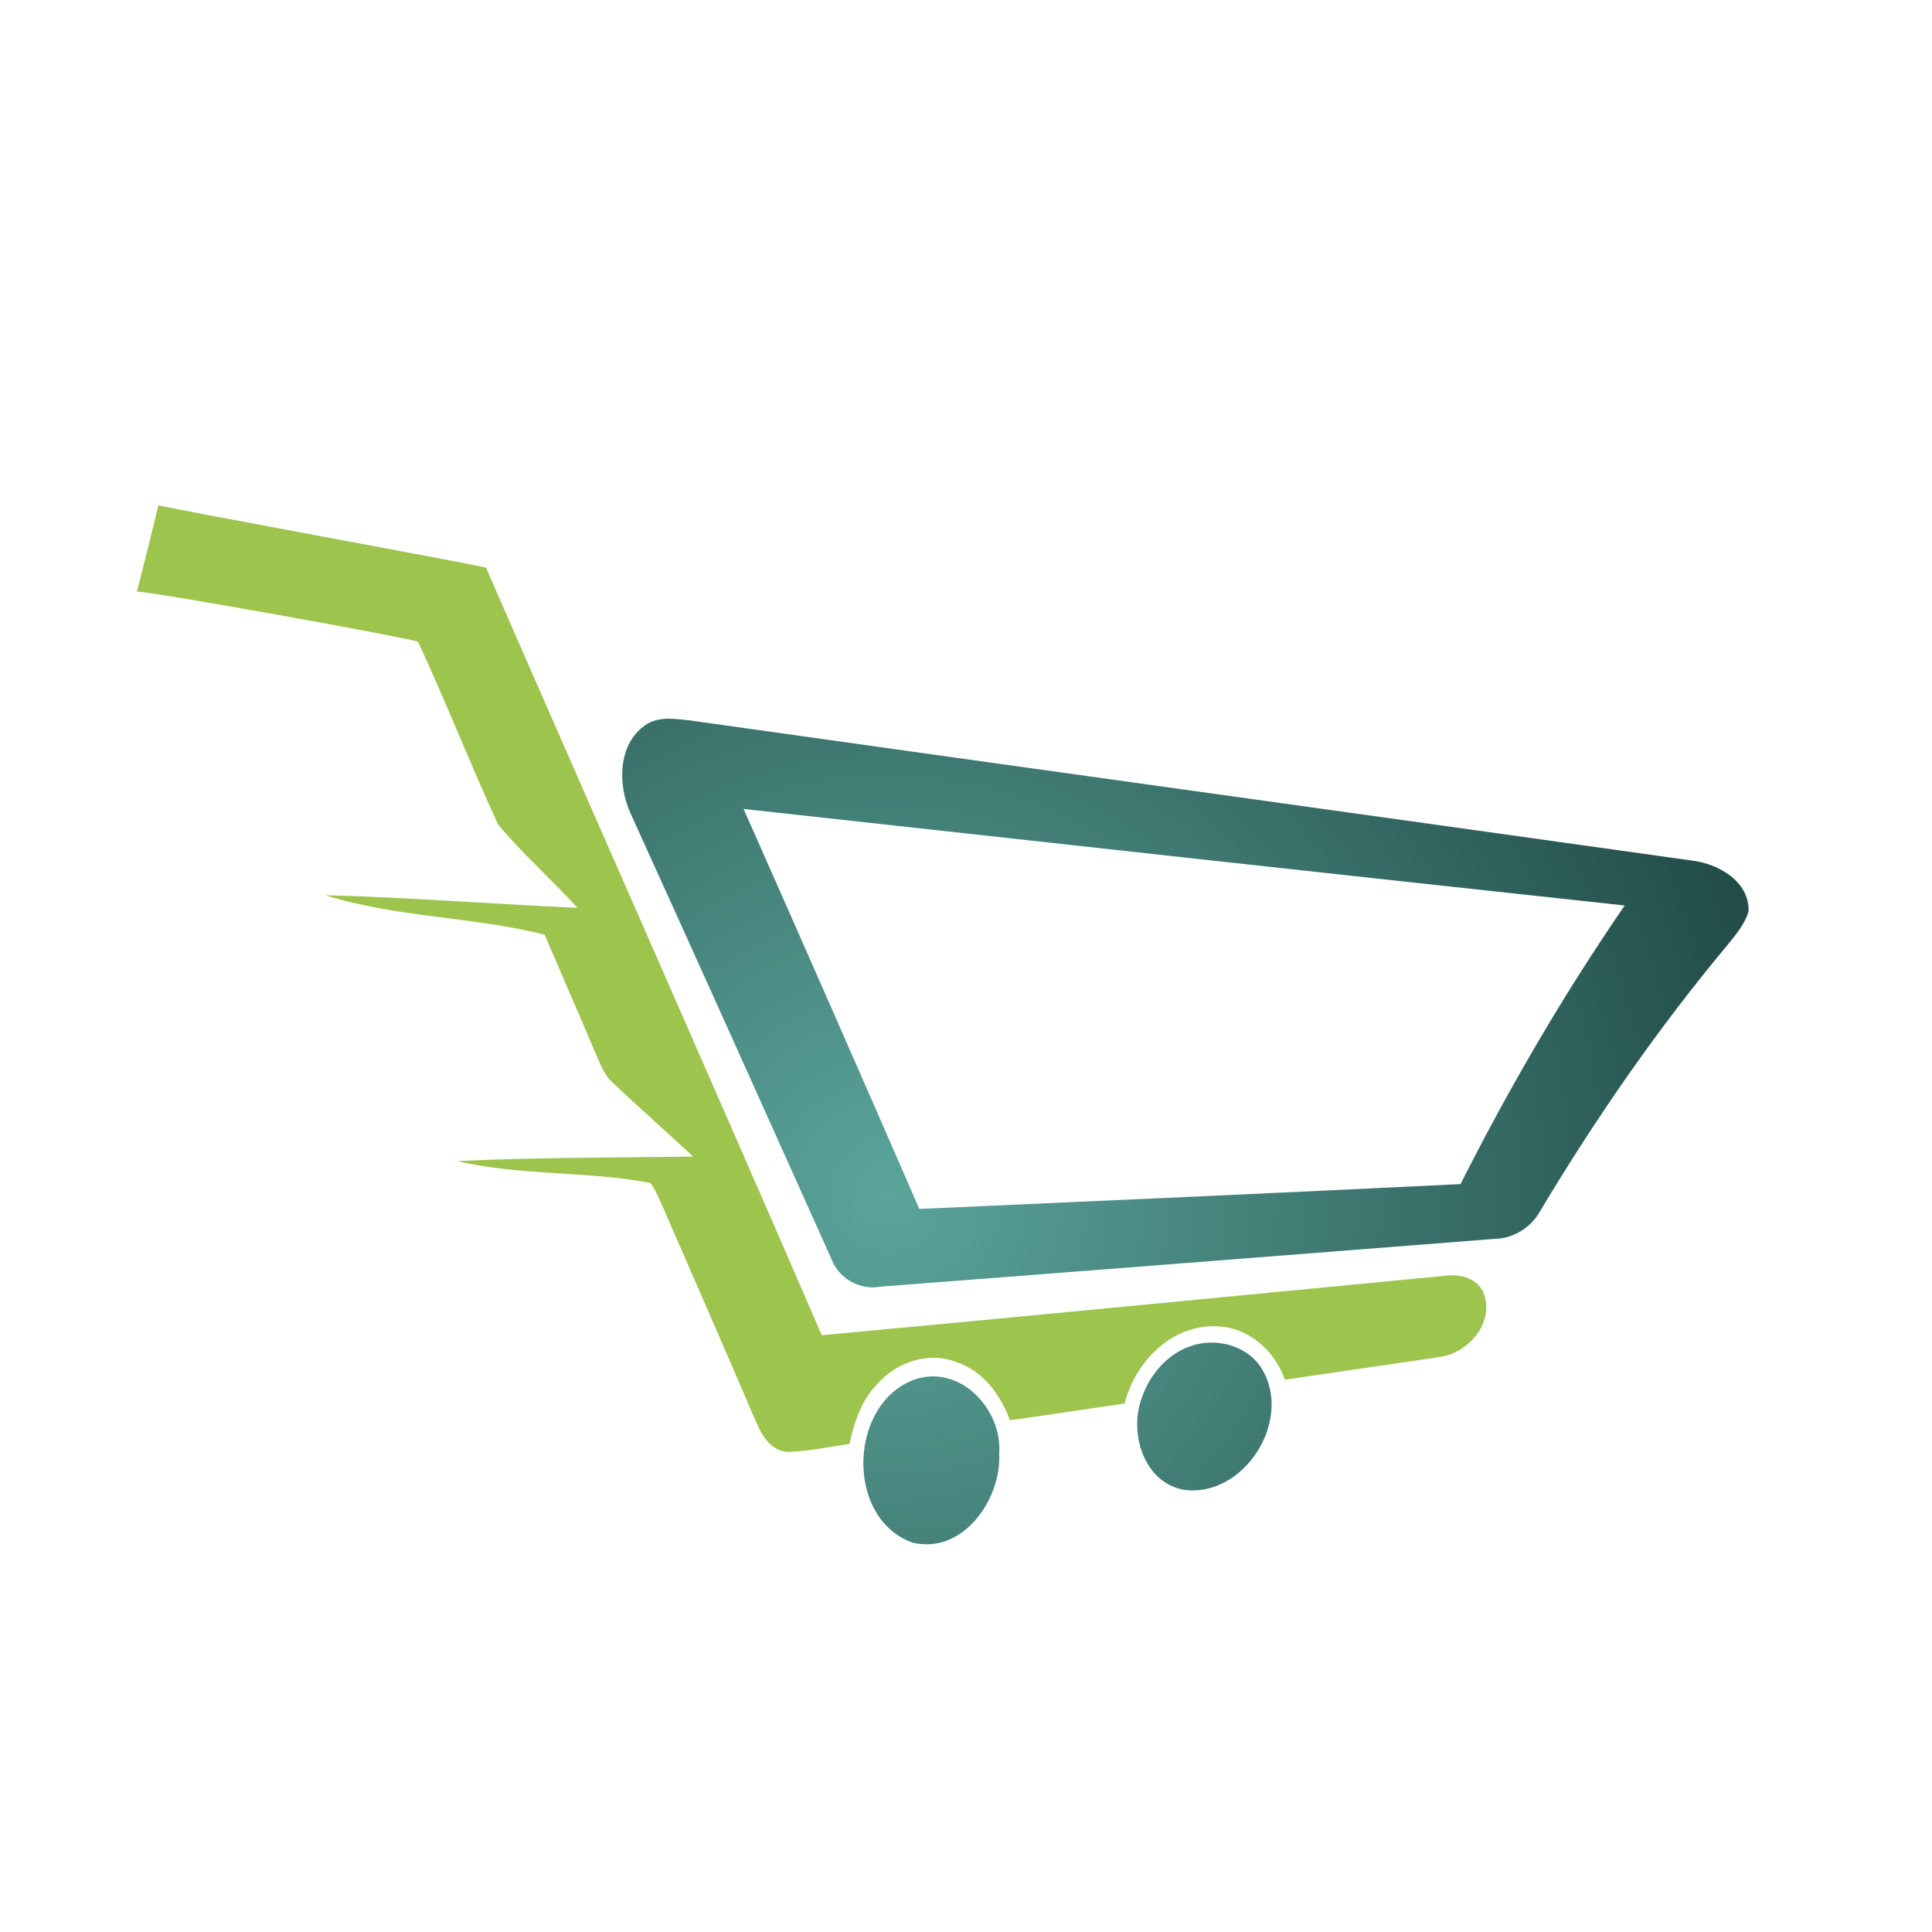 <?xml version="1.0" encoding="iso-8859-1"?>
<!-- Generator: Adobe Illustrator 13.0.0, SVG Export Plug-In . SVG Version: 6.00 Build 14948)  -->
<!DOCTYPE svg PUBLIC "-//W3C//DTD SVG 1.1//EN" "http://www.w3.org/Graphics/SVG/1.1/DTD/svg11.dtd">
<svg version="1.1" id="Layer_1" xmlns="http://www.w3.org/2000/svg" xmlns:xlink="http://www.w3.org/1999/xlink" x="0px" y="0px"
	 width="100px" height="100px" viewBox="0 0 100 100" enable-background="new 0 0 100 100" xml:space="preserve">
<g>
	<path fill="#9DC44D" d="M76.836,67.062c-0.248-0.872-1.242-1.151-2.045-1.028c-10.752,1.028-21.502,2.084-32.256,3.077
		c-5.74-13.27-11.602-26.485-17.383-39.735c-1.532-0.34-15.428-2.88-16.957-3.22c-0.354,1.491-0.725,2.982-1.11,4.466
		c0.738-0.013,13.845,2.349,14.55,2.594c1.454,3.118,2.703,6.332,4.14,9.45c1.273,1.532,2.774,2.853,4.116,4.324
		c-4.351-0.198-8.698-0.538-13.046-0.654c3.673,1.158,7.612,1.103,11.344,2.043c0.912,2.13,1.841,4.255,2.744,6.386
		c0.197,0.442,0.381,0.919,0.752,1.246c1.375,1.307,2.805,2.56,4.197,3.854c-4.071,0.055-8.15,0.041-12.218,0.23
		c3.275,0.778,6.696,0.505,9.995,1.132c0.205,0.251,0.334,0.564,0.477,0.857c1.63,3.745,3.278,7.49,4.885,11.255
		c0.327,0.782,0.787,1.77,1.767,1.811c1.069-0.021,2.118-0.271,3.176-0.407c0.255-1.125,0.616-2.268,1.44-3.1
		c0.983-1.137,2.658-1.708,4.095-1.144c1.371,0.45,2.297,1.696,2.774,3.011c1.981-0.267,3.96-0.58,5.94-0.865
		c0.527-2.117,2.377-4.045,4.668-3.997c1.682,0,3.094,1.227,3.621,2.765c2.656-0.388,5.311-0.777,7.967-1.165
		C75.922,70.071,77.309,68.573,76.836,67.062z"/>
	<g>
		<radialGradient id="SVGID_1_" cx="45.95" cy="61.81" r="51.469" gradientUnits="userSpaceOnUse">
			<stop  offset="0" style="stop-color:#5BA59B"/>
			<stop  offset="1" style="stop-color:#1C433F"/>
		</radialGradient>
		<path fill="url(#SVGID_1_)" d="M33.544,37.444c0.657-0.368,1.443-0.231,2.158-0.156c17.294,2.437,34.597,4.827,51.899,7.258
			c1.355,0.17,2.965,1.083,2.902,2.642c-0.197,0.634-0.625,1.151-1.037,1.662c-3.615,4.324-6.832,8.967-9.727,13.8
			c-0.471,0.864-1.361,1.443-2.352,1.472c-10.596,0.83-21.189,1.661-31.787,2.472c-1.096,0.211-2.199-0.416-2.581-1.465
			c-3.452-7.693-6.911-15.394-10.4-23.067C31.951,40.562,31.981,38.371,33.544,37.444z M38.487,41.87
			c3.053,6.891,6.09,13.787,9.096,20.704c9.338-0.414,18.676-0.829,28.014-1.286c2.514-4.983,5.334-9.818,8.498-14.42
			C68.887,45.227,53.688,43.545,38.487,41.87z"/>
	</g>
	<radialGradient id="SVGID_2_" cx="45.951" cy="61.812" r="51.463" gradientUnits="userSpaceOnUse">
		<stop  offset="0" style="stop-color:#5BA59B"/>
		<stop  offset="1" style="stop-color:#1C433F"/>
	</radialGradient>
	<path fill="url(#SVGID_2_)" d="M61.578,69.689c1.314-0.482,2.973-0.075,3.729,1.151c1.645,2.676-0.939,6.74-4.076,6.264
		c-2.059-0.415-2.795-2.961-2.135-4.745C59.494,71.175,60.391,70.118,61.578,69.689z"/>
	<radialGradient id="SVGID_3_" cx="45.951" cy="61.815" r="51.444" gradientUnits="userSpaceOnUse">
		<stop  offset="0" style="stop-color:#5BA59B"/>
		<stop  offset="1" style="stop-color:#1C433F"/>
	</radialGradient>
	<path fill="url(#SVGID_3_)" d="M47.413,71.379c2.339-0.735,4.477,1.607,4.304,3.86c0.129,2.362-1.89,5.249-4.495,4.603
		C43.709,78.576,43.917,72.558,47.413,71.379z"/>
</g>
</svg>
